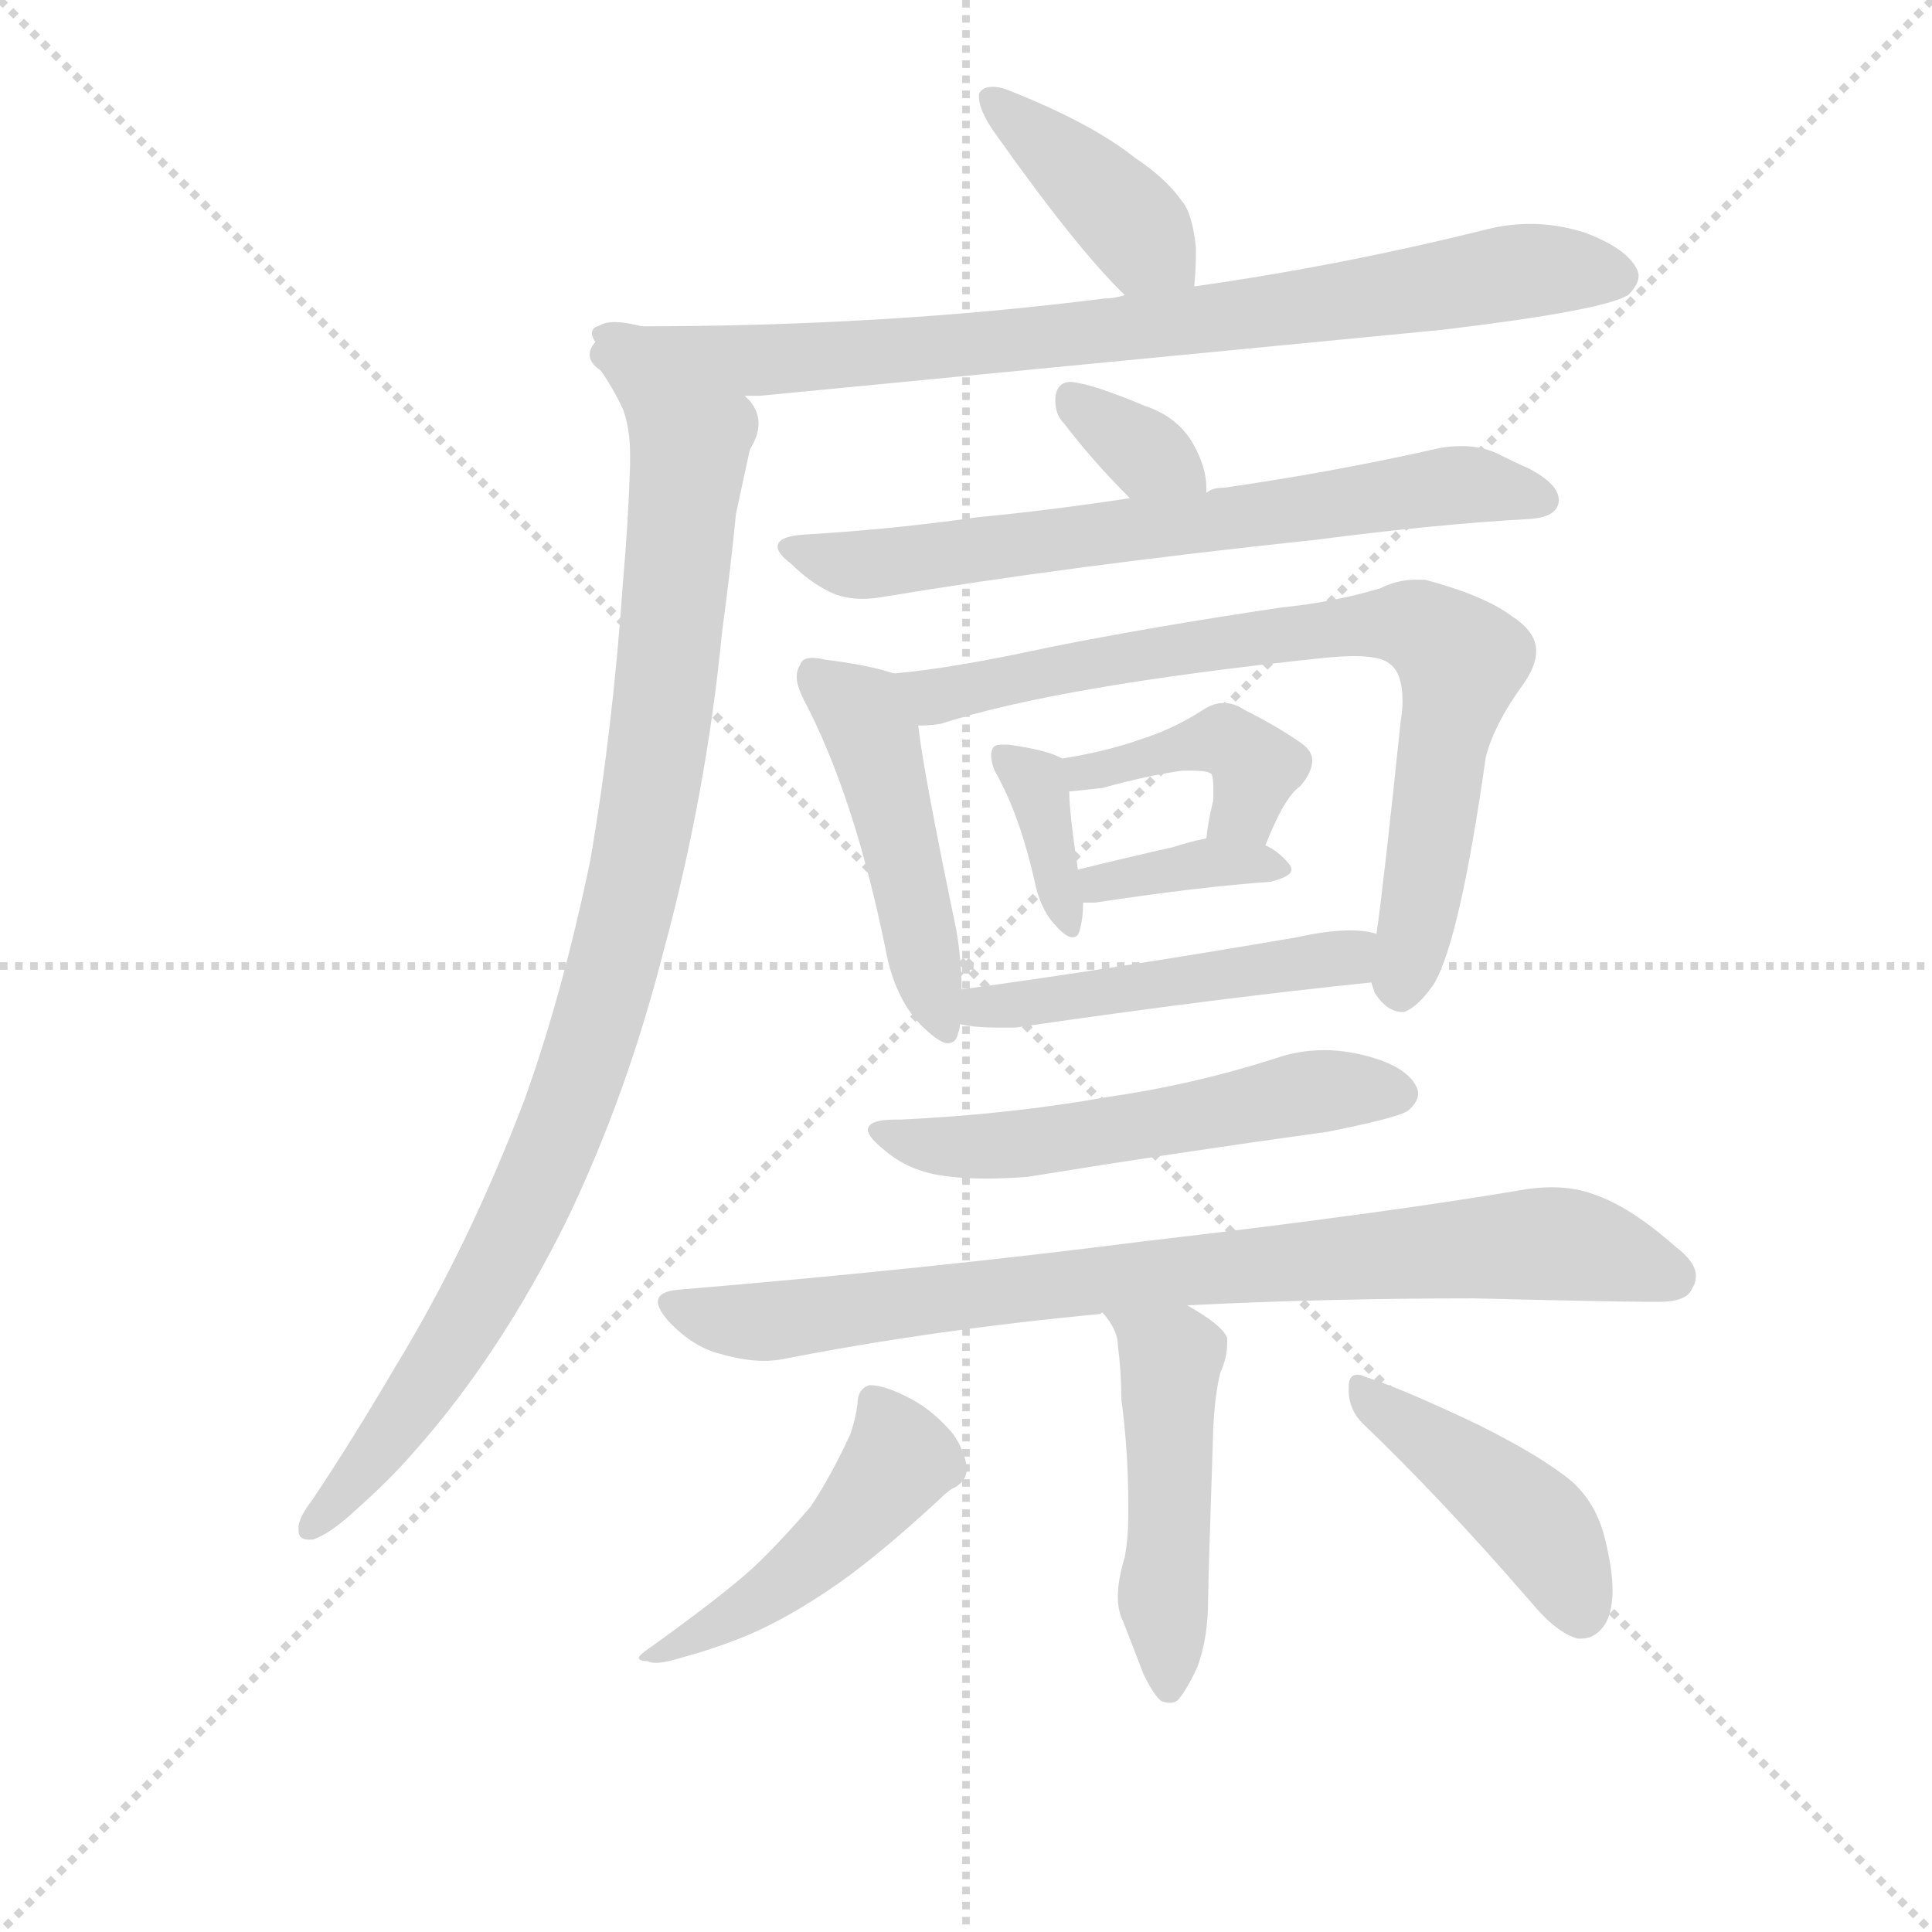 <svg version="1.1" viewBox="0 0 1024 1024" xmlns="http://www.w3.org/2000/svg">
  <g stroke="lightgray" stroke-dasharray="1,1" stroke-width="1" transform="scale(4, 4)">
    <line x1="0" y1="0" x2="256" y2="256"></line>
    <line x1="256" y1="0" x2="0" y2="256"></line>
    <line x1="128" y1="0" x2="128" y2="256"></line>
    <line x1="0" y1="128" x2="256" y2="128"></line>
  </g>
  <g transform="scale(0.92, -0.92) translate(60, -830)">
    <style type="text/css">
      
        @keyframes keyframes0 {
          from {
            stroke: blue;
            stroke-dashoffset: 408;
            stroke-width: 128;
          }
          57% {
            animation-timing-function: step-end;
            stroke: blue;
            stroke-dashoffset: 0;
            stroke-width: 128;
          }
          to {
            stroke: black;
            stroke-width: 1024;
          }
        }
        #make-me-a-hanzi-animation-0 {
          animation: keyframes0 0.582s both;
          animation-delay: 0s;
          animation-timing-function: linear;
        }
      
        @keyframes keyframes1 {
          from {
            stroke: blue;
            stroke-dashoffset: 846;
            stroke-width: 128;
          }
          73% {
            animation-timing-function: step-end;
            stroke: blue;
            stroke-dashoffset: 0;
            stroke-width: 128;
          }
          to {
            stroke: black;
            stroke-width: 1024;
          }
        }
        #make-me-a-hanzi-animation-1 {
          animation: keyframes1 0.938s both;
          animation-delay: 0.582s;
          animation-timing-function: linear;
        }
      
        @keyframes keyframes2 {
          from {
            stroke: blue;
            stroke-dashoffset: 1005;
            stroke-width: 128;
          }
          77% {
            animation-timing-function: step-end;
            stroke: blue;
            stroke-dashoffset: 0;
            stroke-width: 128;
          }
          to {
            stroke: black;
            stroke-width: 1024;
          }
        }
        #make-me-a-hanzi-animation-2 {
          animation: keyframes2 1.068s both;
          animation-delay: 1.521s;
          animation-timing-function: linear;
        }
      
        @keyframes keyframes3 {
          from {
            stroke: blue;
            stroke-dashoffset: 344;
            stroke-width: 128;
          }
          53% {
            animation-timing-function: step-end;
            stroke: blue;
            stroke-dashoffset: 0;
            stroke-width: 128;
          }
          to {
            stroke: black;
            stroke-width: 1024;
          }
        }
        #make-me-a-hanzi-animation-3 {
          animation: keyframes3 0.53s both;
          animation-delay: 2.588s;
          animation-timing-function: linear;
        }
      
        @keyframes keyframes4 {
          from {
            stroke: blue;
            stroke-dashoffset: 695;
            stroke-width: 128;
          }
          69% {
            animation-timing-function: step-end;
            stroke: blue;
            stroke-dashoffset: 0;
            stroke-width: 128;
          }
          to {
            stroke: black;
            stroke-width: 1024;
          }
        }
        #make-me-a-hanzi-animation-4 {
          animation: keyframes4 0.816s both;
          animation-delay: 3.118s;
          animation-timing-function: linear;
        }
      
        @keyframes keyframes5 {
          from {
            stroke: blue;
            stroke-dashoffset: 481;
            stroke-width: 128;
          }
          61% {
            animation-timing-function: step-end;
            stroke: blue;
            stroke-dashoffset: 0;
            stroke-width: 128;
          }
          to {
            stroke: black;
            stroke-width: 1024;
          }
        }
        #make-me-a-hanzi-animation-5 {
          animation: keyframes5 0.641s both;
          animation-delay: 3.934s;
          animation-timing-function: linear;
        }
      
        @keyframes keyframes6 {
          from {
            stroke: blue;
            stroke-dashoffset: 786;
            stroke-width: 128;
          }
          72% {
            animation-timing-function: step-end;
            stroke: blue;
            stroke-dashoffset: 0;
            stroke-width: 128;
          }
          to {
            stroke: black;
            stroke-width: 1024;
          }
        }
        #make-me-a-hanzi-animation-6 {
          animation: keyframes6 0.89s both;
          animation-delay: 4.575s;
          animation-timing-function: linear;
        }
      
        @keyframes keyframes7 {
          from {
            stroke: blue;
            stroke-dashoffset: 366;
            stroke-width: 128;
          }
          54% {
            animation-timing-function: step-end;
            stroke: blue;
            stroke-dashoffset: 0;
            stroke-width: 128;
          }
          to {
            stroke: black;
            stroke-width: 1024;
          }
        }
        #make-me-a-hanzi-animation-7 {
          animation: keyframes7 0.548s both;
          animation-delay: 5.465s;
          animation-timing-function: linear;
        }
      
        @keyframes keyframes8 {
          from {
            stroke: blue;
            stroke-dashoffset: 416;
            stroke-width: 128;
          }
          58% {
            animation-timing-function: step-end;
            stroke: blue;
            stroke-dashoffset: 0;
            stroke-width: 128;
          }
          to {
            stroke: black;
            stroke-width: 1024;
          }
        }
        #make-me-a-hanzi-animation-8 {
          animation: keyframes8 0.589s both;
          animation-delay: 6.013s;
          animation-timing-function: linear;
        }
      
        @keyframes keyframes9 {
          from {
            stroke: blue;
            stroke-dashoffset: 369;
            stroke-width: 128;
          }
          55% {
            animation-timing-function: step-end;
            stroke: blue;
            stroke-dashoffset: 0;
            stroke-width: 128;
          }
          to {
            stroke: black;
            stroke-width: 1024;
          }
        }
        #make-me-a-hanzi-animation-9 {
          animation: keyframes9 0.55s both;
          animation-delay: 6.601s;
          animation-timing-function: linear;
        }
      
        @keyframes keyframes10 {
          from {
            stroke: blue;
            stroke-dashoffset: 489;
            stroke-width: 128;
          }
          61% {
            animation-timing-function: step-end;
            stroke: blue;
            stroke-dashoffset: 0;
            stroke-width: 128;
          }
          to {
            stroke: black;
            stroke-width: 1024;
          }
        }
        #make-me-a-hanzi-animation-10 {
          animation: keyframes10 0.648s both;
          animation-delay: 7.152s;
          animation-timing-function: linear;
        }
      
        @keyframes keyframes11 {
          from {
            stroke: blue;
            stroke-dashoffset: 558;
            stroke-width: 128;
          }
          64% {
            animation-timing-function: step-end;
            stroke: blue;
            stroke-dashoffset: 0;
            stroke-width: 128;
          }
          to {
            stroke: black;
            stroke-width: 1024;
          }
        }
        #make-me-a-hanzi-animation-11 {
          animation: keyframes11 0.704s both;
          animation-delay: 7.8s;
          animation-timing-function: linear;
        }
      
        @keyframes keyframes12 {
          from {
            stroke: blue;
            stroke-dashoffset: 838;
            stroke-width: 128;
          }
          73% {
            animation-timing-function: step-end;
            stroke: blue;
            stroke-dashoffset: 0;
            stroke-width: 128;
          }
          to {
            stroke: black;
            stroke-width: 1024;
          }
        }
        #make-me-a-hanzi-animation-12 {
          animation: keyframes12 0.932s both;
          animation-delay: 8.504s;
          animation-timing-function: linear;
        }
      
        @keyframes keyframes13 {
          from {
            stroke: blue;
            stroke-dashoffset: 486;
            stroke-width: 128;
          }
          61% {
            animation-timing-function: step-end;
            stroke: blue;
            stroke-dashoffset: 0;
            stroke-width: 128;
          }
          to {
            stroke: black;
            stroke-width: 1024;
          }
        }
        #make-me-a-hanzi-animation-13 {
          animation: keyframes13 0.646s both;
          animation-delay: 9.436s;
          animation-timing-function: linear;
        }
      
        @keyframes keyframes14 {
          from {
            stroke: blue;
            stroke-dashoffset: 481;
            stroke-width: 128;
          }
          61% {
            animation-timing-function: step-end;
            stroke: blue;
            stroke-dashoffset: 0;
            stroke-width: 128;
          }
          to {
            stroke: black;
            stroke-width: 1024;
          }
        }
        #make-me-a-hanzi-animation-14 {
          animation: keyframes14 0.641s both;
          animation-delay: 10.081s;
          animation-timing-function: linear;
        }
      
        @keyframes keyframes15 {
          from {
            stroke: blue;
            stroke-dashoffset: 443;
            stroke-width: 128;
          }
          59% {
            animation-timing-function: step-end;
            stroke: blue;
            stroke-dashoffset: 0;
            stroke-width: 128;
          }
          to {
            stroke: black;
            stroke-width: 1024;
          }
        }
        #make-me-a-hanzi-animation-15 {
          animation: keyframes15 0.611s both;
          animation-delay: 10.723s;
          animation-timing-function: linear;
        }
      
    </style>
    
      <path d="M 628 665 Q 629 674 629 687 Q 627 707 621 714 Q 612 727 594 739 Q 569 759 521 778 Q 516 780 512 780 Q 506 780 504 776 L 504 774 Q 504 767 512 755 Q 560 687 588 660 C 609 639 625 635 628 665 Z" fill="lightgray"></path>
    
      <path d="M 771 640 Q 863 651 878 660 Q 884 666 884 671 Q 884 673 883 675 Q 877 687 853 696 Q 837 701 822 701 Q 809 701 797 698 Q 713 677 628 665 L 588 660 Q 582 658 576 658 Q 450 642 308 642 L 300 642 Q 295 643 291 643 Q 281 643 281 638 Q 281 636 283 633 C 263 610 339 601 369 602 L 378 602 L 771 640 Z" fill="lightgray"></path>
    
      <path d="M 283 633 Q 281 630 281 627 Q 281 622 285 618 Q 293 607 299 594 Q 303 583 303 568 L 303 562 Q 302 530 299 496 Q 293 409 280 334 Q 264 257 242 196 Q 210 112 168 43 Q 144 2 120 -34 Q 113 -43 112 -49 L 112 -52 Q 112 -57 118 -57 L 120 -57 Q 130 -54 146 -39 Q 165 -22 178 -7 Q 228 49 267 128 Q 301 199 322 281 Q 347 373 356 466 Q 361 503 364 534 L 372 571 Q 377 579 377 586 Q 377 593 372 599 L 369 602 C 359 630 275 662 283 633 Z" fill="lightgray"></path>
    
      <path d="M 557 610 Q 549 610 548 601 L 548 599 Q 548 591 553 586 Q 570 564 588 546 L 591 543 C 612 522 635 516 635 546 L 635 549 Q 635 561 627 575 Q 618 590 600 596 Q 569 609 557 610 Z" fill="lightgray"></path>
    
      <path d="M 591 543 Q 545 536 503 532 Q 454 525 403 522 Q 388 521 388 515 Q 388 511 396 505 Q 406 495 418 489 Q 426 485 437 485 Q 442 485 448 486 Q 556 504 698 519 Q 767 528 821 531 Q 837 532 838 541 L 838 542 Q 838 551 821 560 Q 814 563 802 569 Q 793 573 782 573 Q 776 573 770 572 Q 708 558 645 549 Q 638 549 635 546 C 606 538 621 547 591 543 Z" fill="lightgray"></path>
    
      <path d="M 455 442 Q 440 447 415 450 Q 411 451 408 451 Q 402 451 401 447 Q 399 444 399 440 Q 399 435 403 427 Q 432 372 450 284 Q 455 256 470 240 Q 481 229 486 229 Q 491 229 492 235 Q 493 237 493 240 L 494 260 Q 494 276 491 294 Q 472 385 469 412 C 466 439 466 439 455 442 Z" fill="lightgray"></path>
    
      <path d="M 730 264 L 732 258 Q 739 247 748 247 L 749 247 Q 757 250 766 263 Q 781 288 796 394 Q 801 413 817 435 Q 825 446 825 455 Q 825 466 811 475 Q 795 487 761 496 L 755 496 Q 745 496 735 491 Q 708 483 678 480 Q 604 469 544 457 Q 489 445 455 442 C 425 439 439 408 469 412 Q 476 412 482 413 Q 550 435 703 451 Q 713 452 720 452 Q 735 452 740 448 Q 748 443 748 426 Q 748 421 747 415 Q 737 319 733 292 L 730 264 Z" fill="lightgray"></path>
    
      <path d="M 537 318 Q 541 304 548 297 Q 554 290 558 290 Q 561 290 562 294 Q 564 301 564 310 L 561 329 Q 556 362 556 374 C 556 391 556 391 552 393 Q 543 398 521 401 L 517 401 Q 513 401 512 399 Q 511 397 511 395 Q 511 391 513 386 Q 528 360 537 318 Z" fill="lightgray"></path>
    
      <path d="M 669 343 Q 680 371 689 377 Q 696 385 696 392 Q 696 398 688 403 Q 675 412 657 421 Q 651 425 645 425 Q 639 425 633 421 Q 616 410 597 404 Q 577 397 552 393 C 522 388 526 371 556 374 Q 565 375 575 376 Q 600 383 621 386 L 627 386 Q 636 386 638 384 Q 639 382 639 376 L 639 369 Q 636 357 635 347 C 631 317 658 315 669 343 Z" fill="lightgray"></path>
    
      <path d="M 564 310 L 571 310 Q 630 319 672 322 Q 684 325 684 329 Q 684 331 682 333 Q 676 340 669 343 C 654 351 654 351 635 347 Q 625 345 616 342 Q 585 335 561 329 C 532 322 534 310 564 310 Z" fill="lightgray"></path>
    
      <path d="M 493 240 Q 501 238 515 238 L 525 238 Q 642 255 730 264 C 760 267 762 286 733 292 Q 727 294 718 294 Q 705 294 687 290 Q 582 272 494 260 C 464 256 463 245 493 240 Z" fill="lightgray"></path>
    
      <path d="M 450 167 Q 463 156 481 153 Q 493 151 508 151 Q 519 151 532 152 Q 618 166 705 178 Q 745 186 751 190 Q 757 195 757 200 Q 757 202 756 204 Q 750 216 726 222 Q 714 225 703 225 Q 688 225 674 220 Q 627 205 578 198 Q 522 188 459 185 L 456 185 Q 440 185 440 179 Q 440 175 450 167 Z" fill="lightgray"></path>
    
      <path d="M 331 87 Q 319 86 319 80 Q 319 76 325 69 Q 339 54 355 50 Q 369 46 380 46 Q 386 46 391 47 Q 478 64 574 73 L 575 74 L 624 78 Q 704 82 789 82 Q 871 80 892 80 L 896 80 Q 912 80 915 88 Q 917 91 917 95 Q 917 103 905 112 Q 879 135 858 142 Q 847 146 834 146 Q 827 146 820 145 Q 738 131 600 115 Q 475 99 331 87 Z" fill="lightgray"></path>
    
      <path d="M 575 74 Q 584 64 584 55 Q 586 40 586 24 Q 590 -6 590 -36 L 590 -44 Q 590 -56 588 -67 Q 584 -80 584 -90 Q 584 -98 587 -104 L 599 -135 Q 605 -147 609 -150 Q 612 -151 614 -151 Q 617 -151 619 -149 Q 624 -143 630 -130 Q 636 -113 636 -92 Q 636 -82 639 8 Q 640 27 643 39 Q 647 48 647 56 L 647 59 Q 645 66 624 78 C 598 93 557 98 575 74 Z" fill="lightgray"></path>
    
      <path d="M 430 4 Q 419 -20 407 -38 Q 389 -59 373 -74 Q 354 -91 312 -121 Q 308 -124 308 -125 Q 308 -127 313 -127 Q 315 -128 318 -128 Q 322 -128 329 -126 Q 348 -121 366 -114 Q 389 -105 416 -87 Q 442 -70 481 -34 Q 487 -28 490 -27 Q 497 -23 497 -16 Q 496 -6 489 4 Q 478 17 465 24 Q 450 32 441 32 Q 434 30 434 21 Q 433 13 430 4 Z" fill="lightgray"></path>
    
      <path d="M 822 -93 Q 837 -111 849 -114 L 851 -114 Q 858 -114 863 -108 Q 869 -101 869 -86 Q 869 -75 865 -58 Q 860 -36 845 -23 Q 828 -9 792 9 Q 748 30 726 37 Q 724 38 722 38 Q 717 38 717 31 L 717 29 Q 717 18 725 10 Q 770 -33 822 -93 Z" fill="lightgray"></path>
    
    
      <clipPath id="make-me-a-hanzi-clip-0">
        <path d="M 628 665 Q 629 674 629 687 Q 627 707 621 714 Q 612 727 594 739 Q 569 759 521 778 Q 516 780 512 780 Q 506 780 504 776 L 504 774 Q 504 767 512 755 Q 560 687 588 660 C 609 639 625 635 628 665 Z"></path>
      </clipPath>
      <path clip-path="url(#make-me-a-hanzi-clip-0)" d="M 510 775 L 621 671" fill="none" id="make-me-a-hanzi-animation-0" stroke-dasharray="280 560" stroke-linecap="round"></path>
    
      <clipPath id="make-me-a-hanzi-clip-1">
        <path d="M 771 640 Q 863 651 878 660 Q 884 666 884 671 Q 884 673 883 675 Q 877 687 853 696 Q 837 701 822 701 Q 809 701 797 698 Q 713 677 628 665 L 588 660 Q 582 658 576 658 Q 450 642 308 642 L 300 642 Q 295 643 291 643 Q 281 643 281 638 Q 281 636 283 633 C 263 610 339 601 369 602 L 378 602 L 771 640 Z"></path>
      </clipPath>
      <path clip-path="url(#make-me-a-hanzi-clip-1)" d="M 287 638 L 374 622 L 604 642 L 817 674 L 872 670" fill="none" id="make-me-a-hanzi-animation-1" stroke-dasharray="718 1436" stroke-linecap="round"></path>
    
      <clipPath id="make-me-a-hanzi-clip-2">
        <path d="M 283 633 Q 281 630 281 627 Q 281 622 285 618 Q 293 607 299 594 Q 303 583 303 568 L 303 562 Q 302 530 299 496 Q 293 409 280 334 Q 264 257 242 196 Q 210 112 168 43 Q 144 2 120 -34 Q 113 -43 112 -49 L 112 -52 Q 112 -57 118 -57 L 120 -57 Q 130 -54 146 -39 Q 165 -22 178 -7 Q 228 49 267 128 Q 301 199 322 281 Q 347 373 356 466 Q 361 503 364 534 L 372 571 Q 377 579 377 586 Q 377 593 372 599 L 369 602 C 359 630 275 662 283 633 Z"></path>
      </clipPath>
      <path clip-path="url(#make-me-a-hanzi-clip-2)" d="M 289 628 L 337 577 L 325 446 L 303 310 L 273 209 L 235 118 L 185 31 L 118 -50" fill="none" id="make-me-a-hanzi-animation-2" stroke-dasharray="877 1754" stroke-linecap="round"></path>
    
      <clipPath id="make-me-a-hanzi-clip-3">
        <path d="M 557 610 Q 549 610 548 601 L 548 599 Q 548 591 553 586 Q 570 564 588 546 L 591 543 C 612 522 635 516 635 546 L 635 549 Q 635 561 627 575 Q 618 590 600 596 Q 569 609 557 610 Z"></path>
      </clipPath>
      <path clip-path="url(#make-me-a-hanzi-clip-3)" d="M 558 600 L 616 562 L 628 548" fill="none" id="make-me-a-hanzi-animation-3" stroke-dasharray="216 432" stroke-linecap="round"></path>
    
      <clipPath id="make-me-a-hanzi-clip-4">
        <path d="M 591 543 Q 545 536 503 532 Q 454 525 403 522 Q 388 521 388 515 Q 388 511 396 505 Q 406 495 418 489 Q 426 485 437 485 Q 442 485 448 486 Q 556 504 698 519 Q 767 528 821 531 Q 837 532 838 541 L 838 542 Q 838 551 821 560 Q 814 563 802 569 Q 793 573 782 573 Q 776 573 770 572 Q 708 558 645 549 Q 638 549 635 546 C 606 538 621 547 591 543 Z"></path>
      </clipPath>
      <path clip-path="url(#make-me-a-hanzi-clip-4)" d="M 396 513 L 434 504 L 778 551 L 830 542" fill="none" id="make-me-a-hanzi-animation-4" stroke-dasharray="567 1134" stroke-linecap="round"></path>
    
      <clipPath id="make-me-a-hanzi-clip-5">
        <path d="M 455 442 Q 440 447 415 450 Q 411 451 408 451 Q 402 451 401 447 Q 399 444 399 440 Q 399 435 403 427 Q 432 372 450 284 Q 455 256 470 240 Q 481 229 486 229 Q 491 229 492 235 Q 493 237 493 240 L 494 260 Q 494 276 491 294 Q 472 385 469 412 C 466 439 466 439 455 442 Z"></path>
      </clipPath>
      <path clip-path="url(#make-me-a-hanzi-clip-5)" d="M 409 441 L 435 420 L 443 405 L 485 236" fill="none" id="make-me-a-hanzi-animation-5" stroke-dasharray="353 706" stroke-linecap="round"></path>
    
      <clipPath id="make-me-a-hanzi-clip-6">
        <path d="M 730 264 L 732 258 Q 739 247 748 247 L 749 247 Q 757 250 766 263 Q 781 288 796 394 Q 801 413 817 435 Q 825 446 825 455 Q 825 466 811 475 Q 795 487 761 496 L 755 496 Q 745 496 735 491 Q 708 483 678 480 Q 604 469 544 457 Q 489 445 455 442 C 425 439 439 408 469 412 Q 476 412 482 413 Q 550 435 703 451 Q 713 452 720 452 Q 735 452 740 448 Q 748 443 748 426 Q 748 421 747 415 Q 737 319 733 292 L 730 264 Z"></path>
      </clipPath>
      <path clip-path="url(#make-me-a-hanzi-clip-6)" d="M 461 439 L 482 429 L 625 458 L 733 471 L 761 467 L 782 448 L 746 264 L 749 257" fill="none" id="make-me-a-hanzi-animation-6" stroke-dasharray="658 1316" stroke-linecap="round"></path>
    
      <clipPath id="make-me-a-hanzi-clip-7">
        <path d="M 537 318 Q 541 304 548 297 Q 554 290 558 290 Q 561 290 562 294 Q 564 301 564 310 L 561 329 Q 556 362 556 374 C 556 391 556 391 552 393 Q 543 398 521 401 L 517 401 Q 513 401 512 399 Q 511 397 511 395 Q 511 391 513 386 Q 528 360 537 318 Z"></path>
      </clipPath>
      <path clip-path="url(#make-me-a-hanzi-clip-7)" d="M 516 396 L 538 375 L 555 297" fill="none" id="make-me-a-hanzi-animation-7" stroke-dasharray="238 476" stroke-linecap="round"></path>
    
      <clipPath id="make-me-a-hanzi-clip-8">
        <path d="M 669 343 Q 680 371 689 377 Q 696 385 696 392 Q 696 398 688 403 Q 675 412 657 421 Q 651 425 645 425 Q 639 425 633 421 Q 616 410 597 404 Q 577 397 552 393 C 522 388 526 371 556 374 Q 565 375 575 376 Q 600 383 621 386 L 627 386 Q 636 386 638 384 Q 639 382 639 376 L 639 369 Q 636 357 635 347 C 631 317 658 315 669 343 Z"></path>
      </clipPath>
      <path clip-path="url(#make-me-a-hanzi-clip-8)" d="M 560 380 L 565 386 L 645 404 L 664 388 L 657 364 L 641 351" fill="none" id="make-me-a-hanzi-animation-8" stroke-dasharray="288 576" stroke-linecap="round"></path>
    
      <clipPath id="make-me-a-hanzi-clip-9">
        <path d="M 564 310 L 571 310 Q 630 319 672 322 Q 684 325 684 329 Q 684 331 682 333 Q 676 340 669 343 C 654 351 654 351 635 347 Q 625 345 616 342 Q 585 335 561 329 C 532 322 534 310 564 310 Z"></path>
      </clipPath>
      <path clip-path="url(#make-me-a-hanzi-clip-9)" d="M 568 315 L 582 324 L 633 333 L 677 328" fill="none" id="make-me-a-hanzi-animation-9" stroke-dasharray="241 482" stroke-linecap="round"></path>
    
      <clipPath id="make-me-a-hanzi-clip-10">
        <path d="M 493 240 Q 501 238 515 238 L 525 238 Q 642 255 730 264 C 760 267 762 286 733 292 Q 727 294 718 294 Q 705 294 687 290 Q 582 272 494 260 C 464 256 463 245 493 240 Z"></path>
      </clipPath>
      <path clip-path="url(#make-me-a-hanzi-clip-10)" d="M 499 245 L 505 250 L 716 278 L 725 286" fill="none" id="make-me-a-hanzi-animation-10" stroke-dasharray="361 722" stroke-linecap="round"></path>
    
      <clipPath id="make-me-a-hanzi-clip-11">
        <path d="M 450 167 Q 463 156 481 153 Q 493 151 508 151 Q 519 151 532 152 Q 618 166 705 178 Q 745 186 751 190 Q 757 195 757 200 Q 757 202 756 204 Q 750 216 726 222 Q 714 225 703 225 Q 688 225 674 220 Q 627 205 578 198 Q 522 188 459 185 L 456 185 Q 440 185 440 179 Q 440 175 450 167 Z"></path>
      </clipPath>
      <path clip-path="url(#make-me-a-hanzi-clip-11)" d="M 448 176 L 525 170 L 687 200 L 747 200" fill="none" id="make-me-a-hanzi-animation-11" stroke-dasharray="430 860" stroke-linecap="round"></path>
    
      <clipPath id="make-me-a-hanzi-clip-12">
        <path d="M 331 87 Q 319 86 319 80 Q 319 76 325 69 Q 339 54 355 50 Q 369 46 380 46 Q 386 46 391 47 Q 478 64 574 73 L 575 74 L 624 78 Q 704 82 789 82 Q 871 80 892 80 L 896 80 Q 912 80 915 88 Q 917 91 917 95 Q 917 103 905 112 Q 879 135 858 142 Q 847 146 834 146 Q 827 146 820 145 Q 738 131 600 115 Q 475 99 331 87 Z"></path>
      </clipPath>
      <path clip-path="url(#make-me-a-hanzi-clip-12)" d="M 328 78 L 383 69 L 612 98 L 829 114 L 904 95" fill="none" id="make-me-a-hanzi-animation-12" stroke-dasharray="710 1420" stroke-linecap="round"></path>
    
      <clipPath id="make-me-a-hanzi-clip-13">
        <path d="M 575 74 Q 584 64 584 55 Q 586 40 586 24 Q 590 -6 590 -36 L 590 -44 Q 590 -56 588 -67 Q 584 -80 584 -90 Q 584 -98 587 -104 L 599 -135 Q 605 -147 609 -150 Q 612 -151 614 -151 Q 617 -151 619 -149 Q 624 -143 630 -130 Q 636 -113 636 -92 Q 636 -82 639 8 Q 640 27 643 39 Q 647 48 647 56 L 647 59 Q 645 66 624 78 C 598 93 557 98 575 74 Z"></path>
      </clipPath>
      <path clip-path="url(#make-me-a-hanzi-clip-13)" d="M 581 71 L 614 47 L 613 -142" fill="none" id="make-me-a-hanzi-animation-13" stroke-dasharray="358 716" stroke-linecap="round"></path>
    
      <clipPath id="make-me-a-hanzi-clip-14">
        <path d="M 430 4 Q 419 -20 407 -38 Q 389 -59 373 -74 Q 354 -91 312 -121 Q 308 -124 308 -125 Q 308 -127 313 -127 Q 315 -128 318 -128 Q 322 -128 329 -126 Q 348 -121 366 -114 Q 389 -105 416 -87 Q 442 -70 481 -34 Q 487 -28 490 -27 Q 497 -23 497 -16 Q 496 -6 489 4 Q 478 17 465 24 Q 450 32 441 32 Q 434 30 434 21 Q 433 13 430 4 Z"></path>
      </clipPath>
      <path clip-path="url(#make-me-a-hanzi-clip-14)" d="M 445 22 L 459 -11 L 426 -52 L 366 -99 L 311 -124" fill="none" id="make-me-a-hanzi-animation-14" stroke-dasharray="353 706" stroke-linecap="round"></path>
    
      <clipPath id="make-me-a-hanzi-clip-15">
        <path d="M 822 -93 Q 837 -111 849 -114 L 851 -114 Q 858 -114 863 -108 Q 869 -101 869 -86 Q 869 -75 865 -58 Q 860 -36 845 -23 Q 828 -9 792 9 Q 748 30 726 37 Q 724 38 722 38 Q 717 38 717 31 L 717 29 Q 717 18 725 10 Q 770 -33 822 -93 Z"></path>
      </clipPath>
      <path clip-path="url(#make-me-a-hanzi-clip-15)" d="M 723 32 L 826 -49 L 850 -100" fill="none" id="make-me-a-hanzi-animation-15" stroke-dasharray="315 630" stroke-linecap="round"></path>
    
  </g>
</svg>